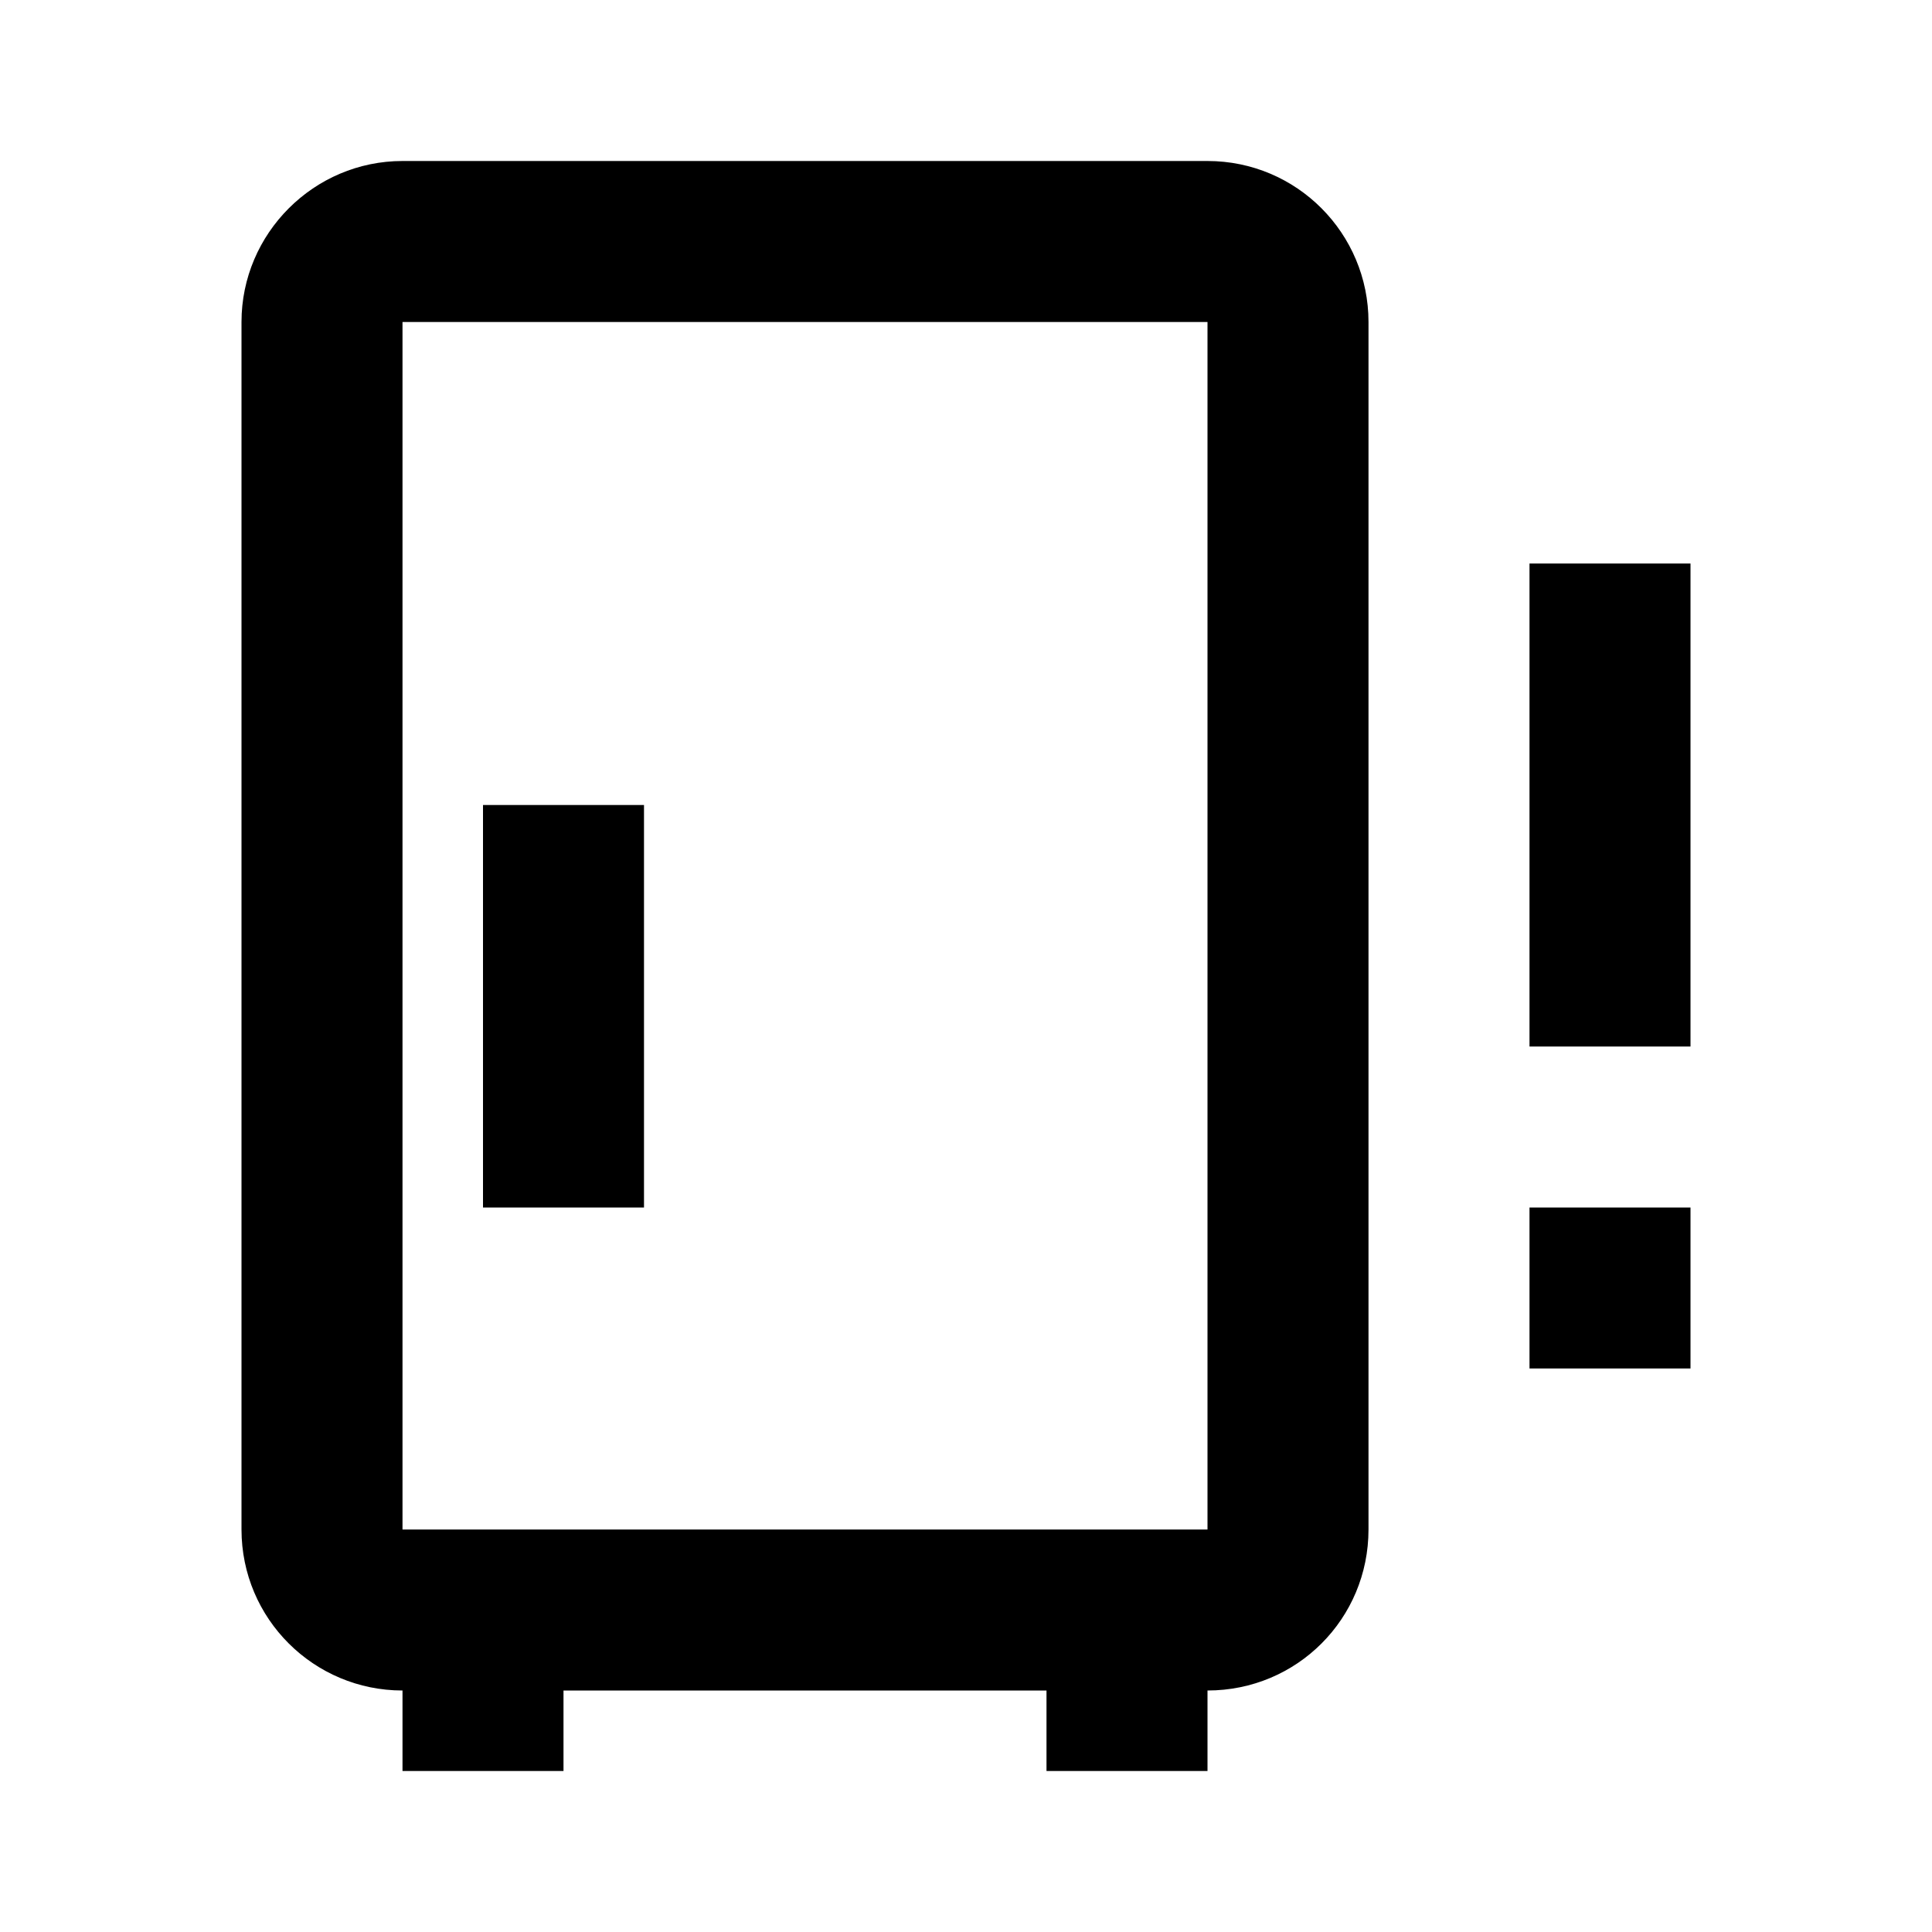 <?xml version="1.0" encoding="UTF-8"?><!DOCTYPE svg PUBLIC "-//W3C//DTD SVG 1.1//EN" "http://www.w3.org/Graphics/SVG/1.1/DTD/svg11.dtd"><svg xmlns="http://www.w3.org/2000/svg" xmlns:xlink="http://www.w3.org/1999/xlink" version="1.1" id="mdi-fridge-industrial-alert-outline" width="24" height="24" viewBox="0 0 24 24"><path d="M8 15H6V10H8V15M17 4V19C17 20.11 16.11 21 15 21V22H13V21H7V22H5V21C3.9 21 3 20.11 3 19V4C3 2.9 3.9 2 5 2H15C16.11 2 17 2.9 17 4M15 4H5V19H15V4M19 17H21V15H19V17M19 7V13H21V7H19Z" /></svg>